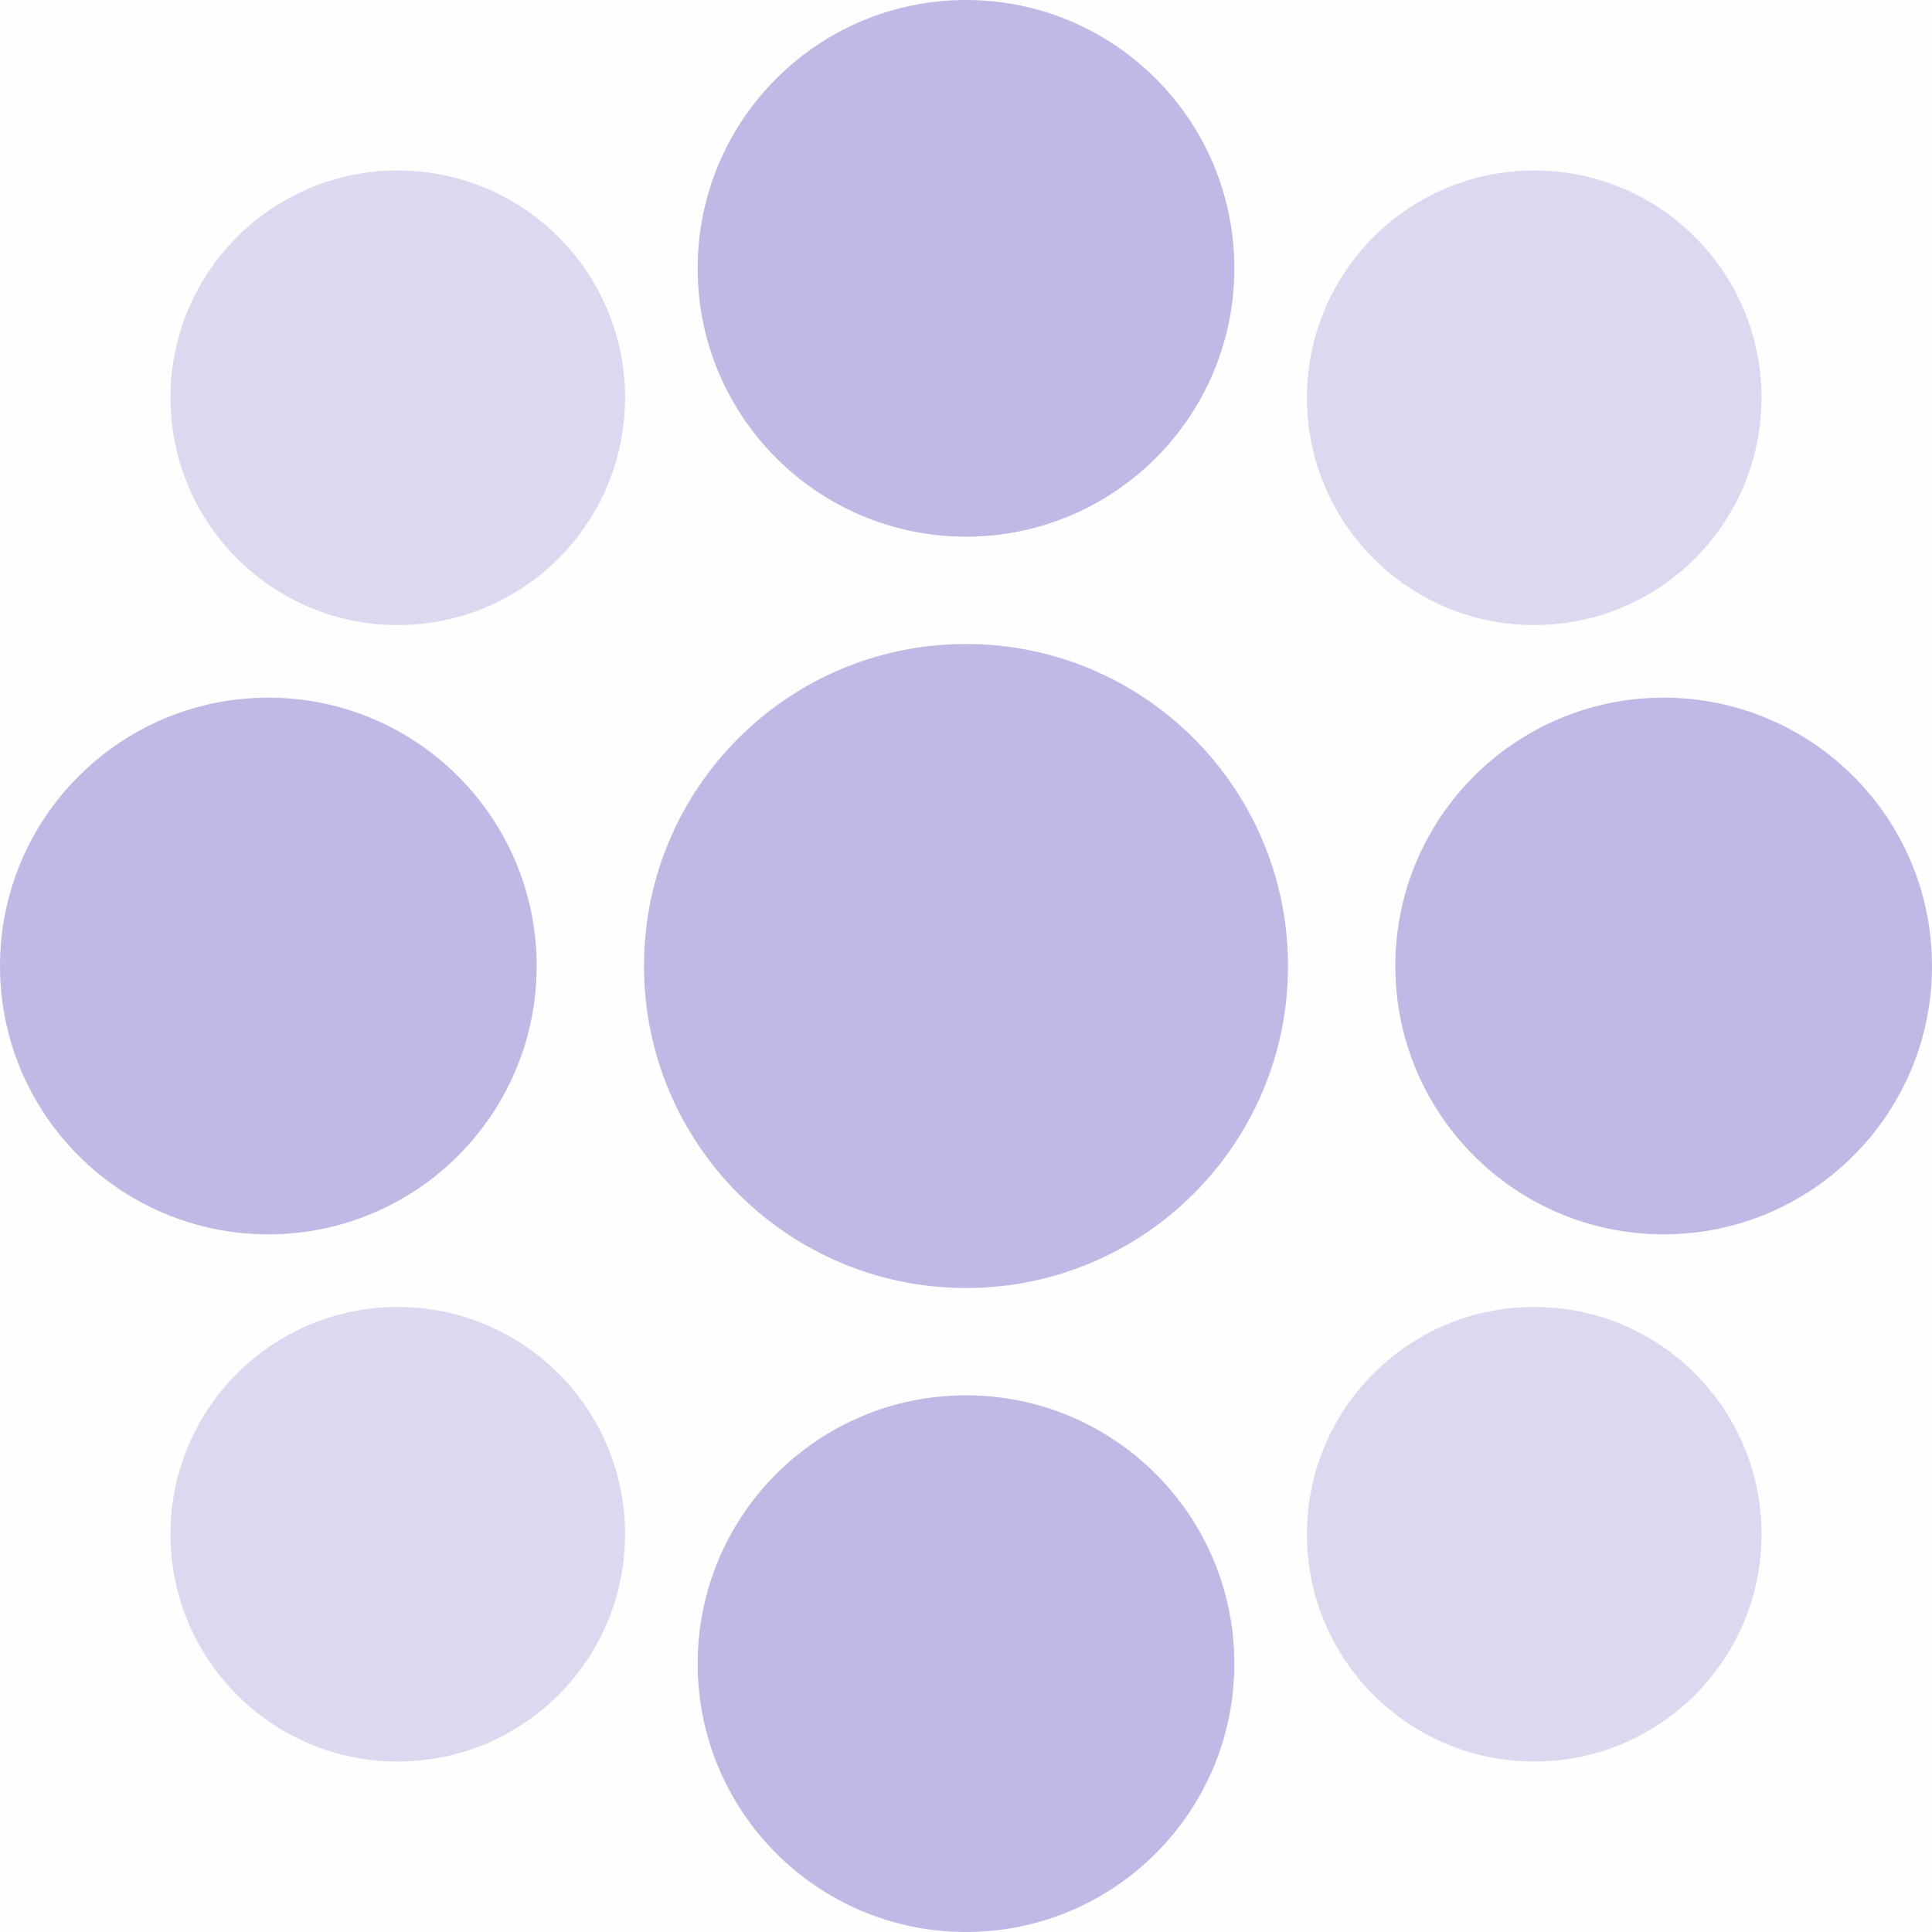 <svg width="64" height="64" viewBox="0 0 64 64" fill="none" xmlns="http://www.w3.org/2000/svg">
<g opacity="0.5">
<rect width="64" height="64" fill="black" fill-opacity="0.01"/>
<path fill-rule="evenodd" clip-rule="evenodd" d="M32 17.778C36.909 17.778 40.889 13.798 40.889 8.889C40.889 3.98 36.909 0 32 0C27.091 0 23.111 3.98 23.111 8.889C23.111 13.798 27.091 17.778 32 17.778ZM32 64C36.909 64 40.889 60.02 40.889 55.111C40.889 50.202 36.909 46.222 32 46.222C27.091 46.222 23.111 50.202 23.111 55.111C23.111 60.02 27.091 64 32 64ZM8.889 40.889C13.798 40.889 17.778 36.909 17.778 32C17.778 27.091 13.798 23.111 8.889 23.111C3.98 23.111 0 27.091 0 32C0 36.909 3.98 40.889 8.889 40.889ZM55.111 40.889C60.02 40.889 64 36.909 64 32C64 27.091 60.02 23.111 55.111 23.111C50.202 23.111 46.222 27.091 46.222 32C46.222 36.909 50.202 40.889 55.111 40.889ZM32 42.667C37.891 42.667 42.667 37.891 42.667 32C42.667 26.109 37.891 21.333 32 21.333C26.109 21.333 21.333 26.109 21.333 32C21.333 37.891 26.109 42.667 32 42.667Z" fill="#8173CB"/>
<path fill-rule="evenodd" clip-rule="evenodd" d="M20.706 13.176C20.706 17.335 17.335 20.706 13.176 20.706C9.018 20.706 5.647 17.335 5.647 13.176C5.647 9.018 9.018 5.647 13.176 5.647C17.335 5.647 20.706 9.018 20.706 13.176ZM58.353 13.176C58.353 17.335 54.982 20.706 50.824 20.706C46.665 20.706 43.294 17.335 43.294 13.176C43.294 9.018 46.665 5.647 50.824 5.647C54.982 5.647 58.353 9.018 58.353 13.176ZM50.824 58.353C54.982 58.353 58.353 54.982 58.353 50.823C58.353 46.665 54.982 43.294 50.824 43.294C46.665 43.294 43.294 46.665 43.294 50.823C43.294 54.982 46.665 58.353 50.824 58.353ZM20.706 50.823C20.706 54.982 17.335 58.353 13.176 58.353C9.018 58.353 5.647 54.982 5.647 50.823C5.647 46.665 9.018 43.294 13.176 43.294C17.335 43.294 20.706 46.665 20.706 50.823Z" fill="#B9B1E2"/>
</g>
</svg>
